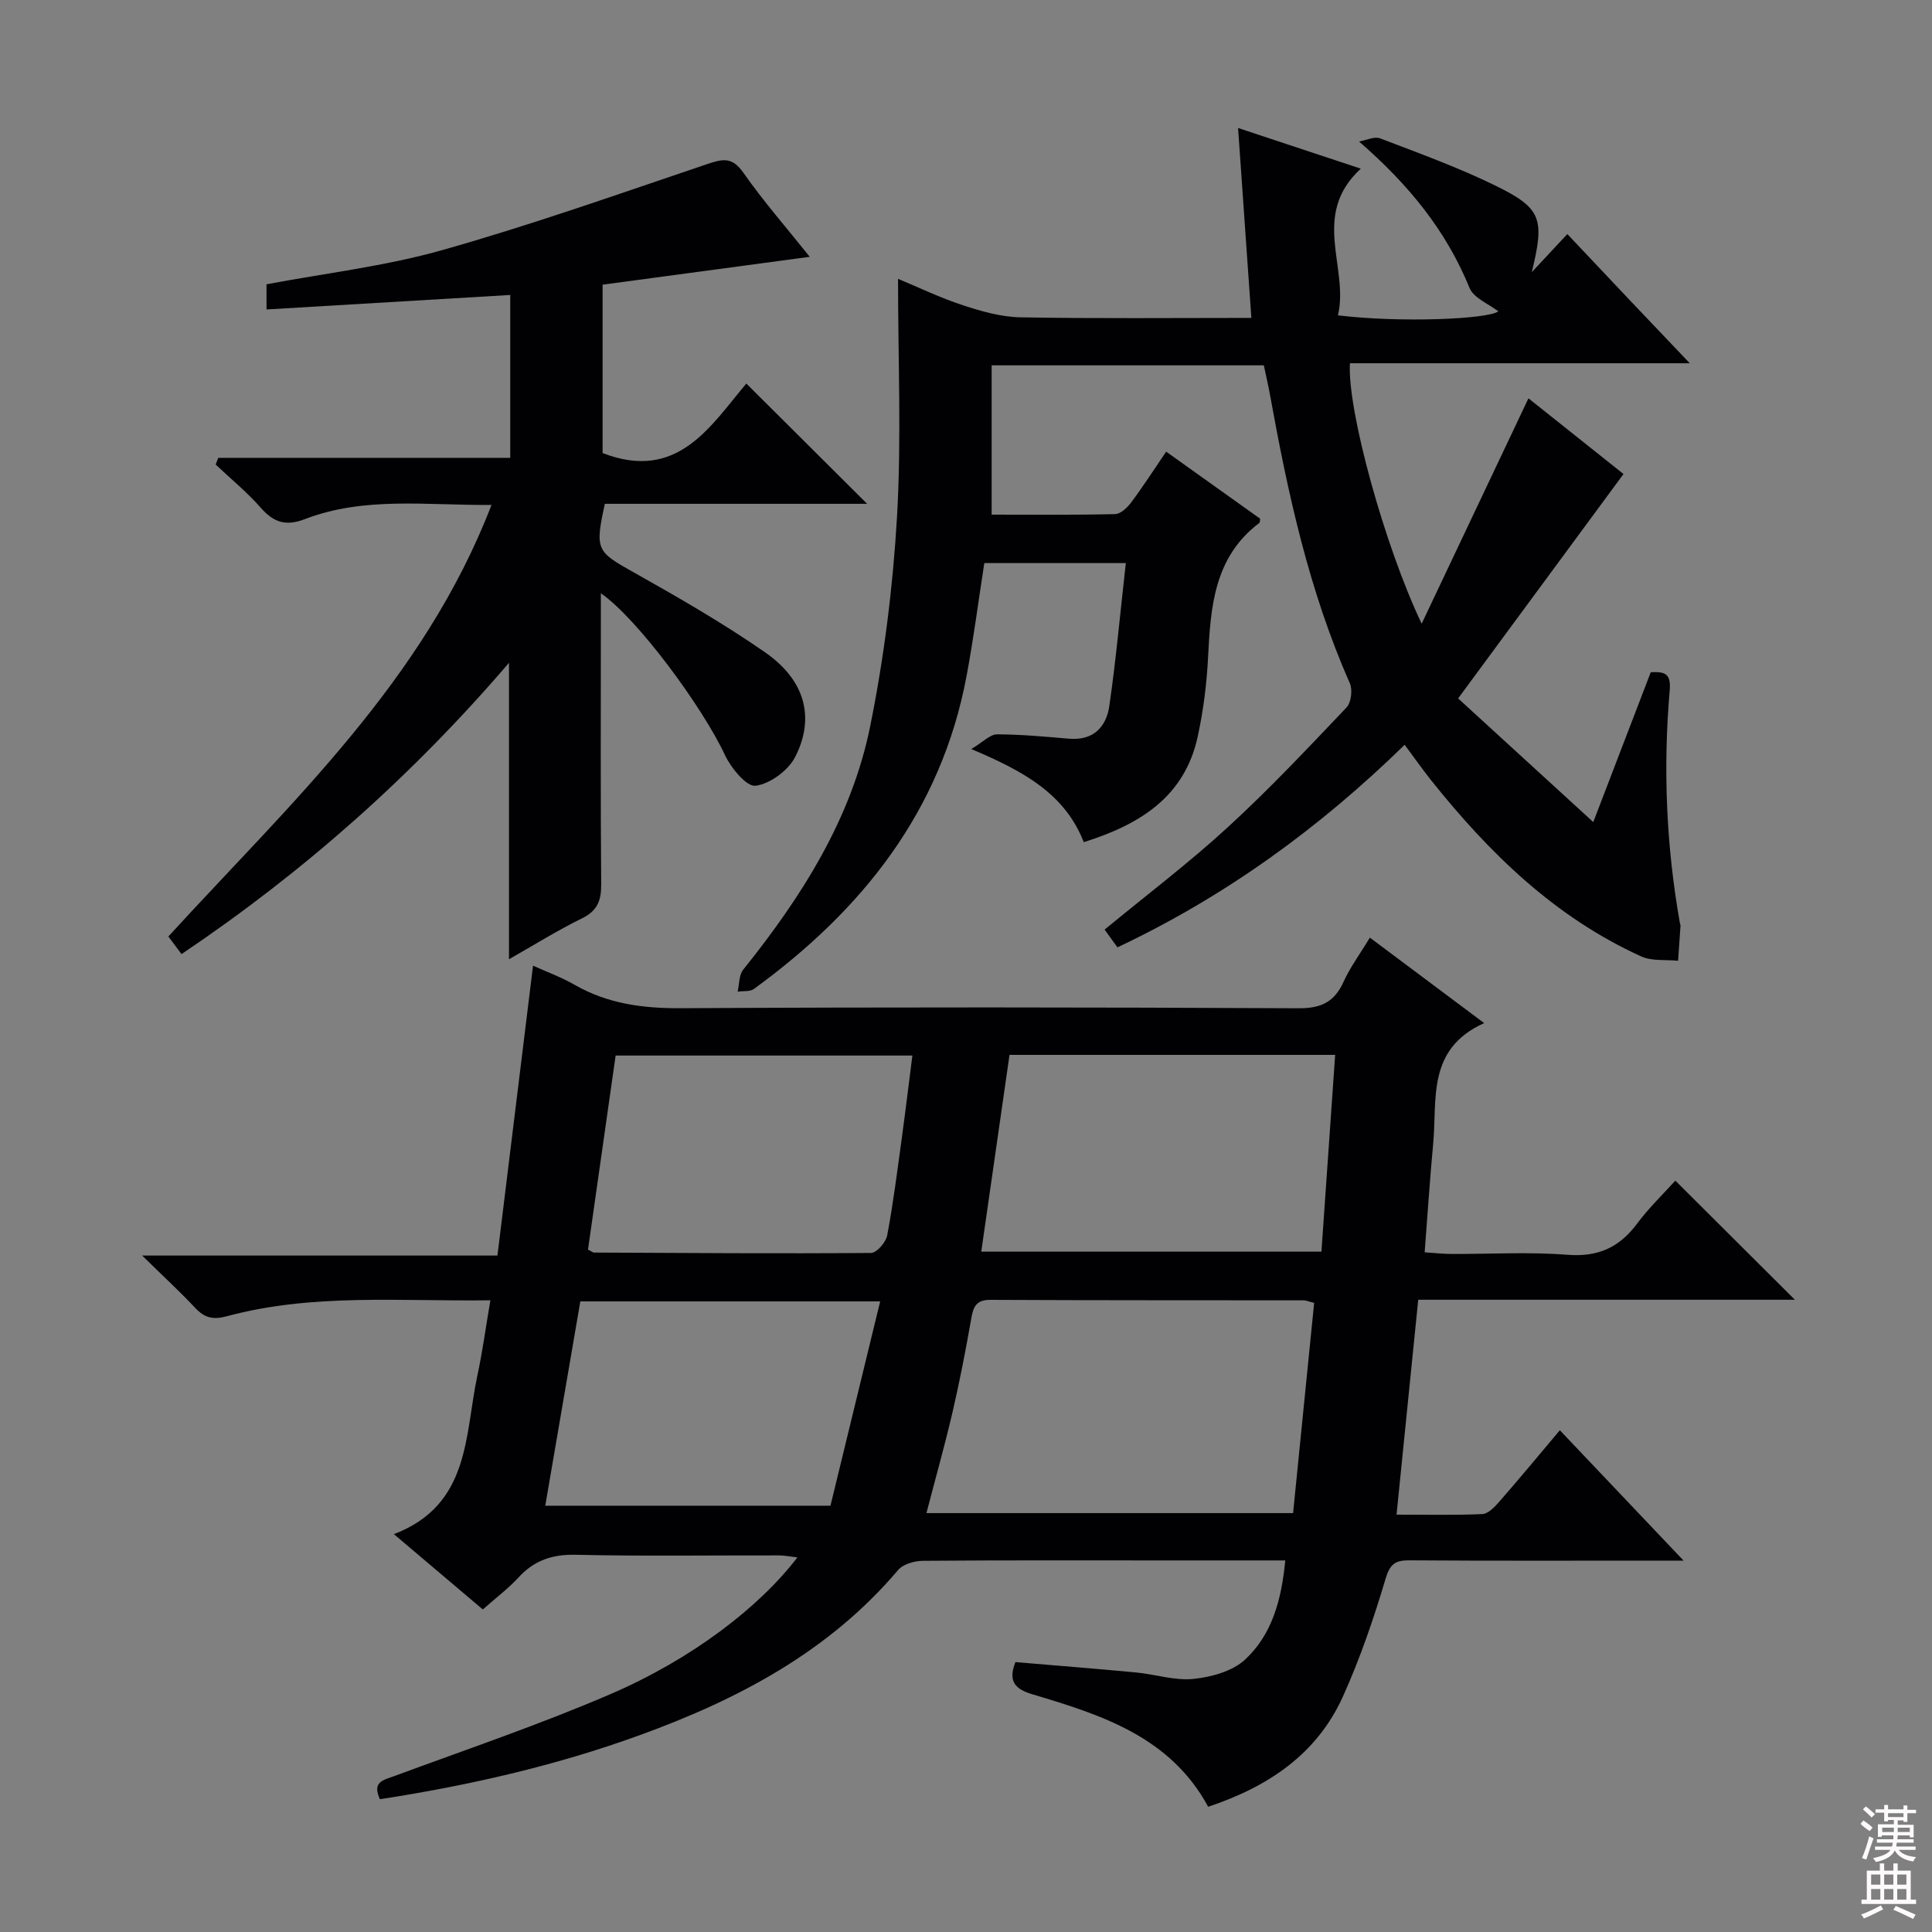 <svg enable-background="new 0 0 400 400" viewBox="0 0 400 400" xmlns="http://www.w3.org/2000/svg"><rect x="0" y="0" width="400" height="400" fill="#808080" stroke="none"/><g fill="#010103"><path d="m266.1 323.07c-8.74 0-16.88 0-25.01 0-16.66 0-33.33-.06-49.99.08-1.76.01-4.11.67-5.16 1.91-14.38 16.97-33.22 26.84-53.66 34.25-17.38 6.3-35.29 10.37-53.62 13.2-1.67-3.63.69-3.95 2.97-4.79 14.93-5.52 30.04-10.64 44.65-16.92 17.03-7.32 30.99-18.11 38.81-28.36-1.49-.16-2.67-.41-3.86-.41-14-.03-28 .19-41.99-.13-4.88-.11-8.62 1.14-11.89 4.7-2.12 2.3-4.67 4.21-7.39 6.62-6.17-5.22-12.19-10.32-18.41-15.59 15.85-6.06 14.64-20.46 17.28-32.81 1.07-4.97 1.74-10.03 2.7-15.61-18.61.26-36.77-1.49-54.54 3.3-2.88.78-4.63.35-6.56-1.71-3.19-3.39-6.61-6.55-11-10.85h73.56c2.49-20.3 4.9-39.89 7.37-60.02 2.94 1.34 5.9 2.4 8.58 3.95 6.86 3.94 14.14 4.9 22 4.86 42.66-.24 85.32-.2 127.97.01 4.67.02 7.39-1.34 9.27-5.5 1.36-3 3.37-5.7 5.44-9.12 7.7 5.76 15.19 11.36 23.66 17.69-11.96 5.39-9.69 15.81-10.56 25.02-.68 7.27-1.15 14.55-1.76 22.44 2.06.13 3.8.33 5.54.34 8 .03 16.03-.46 23.98.17 6.34.5 10.77-1.49 14.46-6.45 2.47-3.31 5.5-6.22 7.92-8.9 8.3 8.27 16.46 16.4 24.75 24.66-25.66 0-51.55 0-77.98 0-1.5 14.86-2.96 29.31-4.49 44.49 6.21 0 11.99.14 17.76-.12 1.19-.05 2.51-1.42 3.44-2.48 4.14-4.74 8.16-9.59 12.61-14.87 8.43 8.88 16.6 17.49 25.62 26.99-2.63 0-4.21 0-5.78 0-17 0-33.99.06-50.99-.06-2.97-.02-4.03.78-4.95 3.87-2.45 8.24-5.26 16.44-8.78 24.26-5.38 11.94-15.42 18.73-27.93 22.89-7.83-14.46-22.02-19-36.31-23.26-3.53-1.05-5.22-2.56-3.6-6.69 8.26.7 16.65 1.36 25.03 2.15 3.96.38 7.98 1.73 11.83 1.33 3.7-.38 8.04-1.57 10.66-3.97 5.55-5.13 7.57-12.28 8.35-20.56zm5.98-53.32c-1.23-.31-1.69-.53-2.16-.53-21.63-.03-43.26.01-64.88-.1-2.93-.01-3.52 1.41-3.95 3.86-1.14 6.52-2.4 13.03-3.9 19.48-1.6 6.86-3.52 13.65-5.38 20.81h75.91c1.46-14.61 2.89-28.93 4.36-43.52zm4.35-51.35c-22.68 0-44.76 0-67.42 0-1.95 13.61-3.89 27.1-5.85 40.74h70.43c.95-13.66 1.88-26.9 2.84-40.74zm-104.49 93.34c3.42-14.04 6.8-27.93 10.29-42.3-21.3 0-41.53 0-62.08 0-2.43 14.13-4.82 28.06-7.26 42.3zm-50.2-53.03c.91.48 1.06.62 1.21.62 19.13.09 38.27.23 57.4.08 1.16-.01 3.06-2.2 3.33-3.61 1.26-6.68 2.1-13.44 3.03-20.18.77-5.66 1.45-11.32 2.19-17.08-20.88 0-41.09 0-61.44 0-1.94 13.61-3.83 26.87-5.72 40.17z"/><path d="m329.87 170.2c4.38-11.41 8.12-21.15 11.9-31.02 2.96-.15 4.23.26 3.92 3.83-1.39 16.13-.71 32.22 2.13 48.19.03.16.12.33.11.49-.16 2.41-.33 4.82-.5 7.23-2.56-.27-5.42.11-7.65-.91-17.88-8.12-31.5-21.43-43.55-36.55-1.75-2.2-3.37-4.51-5.41-7.26-17.58 17.17-37.07 31.37-59.47 41.94-.86-1.19-1.7-2.36-2.65-3.68 8.66-7.14 17.42-13.77 25.48-21.17 8.58-7.86 16.57-16.37 24.6-24.81.97-1.02 1.29-3.67.69-5.03-8.48-19.15-12.86-39.41-16.56-59.86-.35-1.94-.81-3.87-1.25-5.95-18.83 0-37.44 0-56.35 0v30.91c8.65 0 17.11.09 25.57-.11 1.15-.03 2.53-1.36 3.33-2.43 2.47-3.31 4.71-6.79 7.23-10.5 6.73 4.8 13.17 9.39 19.47 13.89-.09.54-.06.78-.16.85-9.42 7.1-10.11 17.43-10.64 27.97-.28 5.46-.98 10.96-2.14 16.3-2.7 12.39-11.85 18.16-23.59 21.84-3.89-9.99-12.41-14.69-23.29-19.28 2.5-1.49 3.91-3.04 5.32-3.04 4.97.01 9.95.47 14.92.9 5.02.43 7.71-2.42 8.34-6.76 1.4-9.67 2.27-19.42 3.42-29.6-10.11 0-19.66 0-29.3 0-1.21 7.8-2.22 15.65-3.68 23.41-5.24 27.96-21.6 48.45-44.02 64.76-.82.6-2.23.39-3.37.56.36-1.54.26-3.45 1.16-4.56 12.11-15.09 22.42-31.28 26.29-50.42 2.88-14.27 4.71-28.87 5.55-43.4.93-16.19.21-32.48.21-49.2 4.14 1.72 8.69 3.91 13.44 5.47 3.86 1.27 7.95 2.43 11.96 2.5 15.63.28 31.26.12 47.75.12-.92-13.13-1.81-25.79-2.75-39.32 8.45 2.8 16.59 5.5 25.41 8.42-10.46 9.63-2.4 20.49-4.73 30.37 13 1.57 31.1.79 33.2-.83-1.98-1.54-5.1-2.74-5.96-4.85-4.86-11.92-12.63-21.41-22.87-30.31 1.47-.25 3.17-1.11 4.37-.65 8.05 3.08 16.2 6.02 23.92 9.81 9.52 4.68 10.16 6.81 7.47 17.89 2.74-2.94 4.9-5.26 7.36-7.89 4.25 4.49 8.32 8.82 12.41 13.14 3.99 4.21 8 8.42 12.94 13.61-24.2 0-47.31 0-70.36 0-.6 9.52 7.14 37.75 14.85 53.92 7.62-16.07 14.74-31.11 22.11-46.66 6.48 5.16 13.29 10.58 19.68 15.67-11.38 15.44-22.49 30.51-34.24 46.46 9.12 8.35 18.12 16.58 27.98 25.6z"/><path d="m45.19 94.79h60.45c0-11.42 0-22.31 0-33.72-16.88 1-33.53 1.99-50.46 3 0-2.12 0-3.73 0-5.21 12.13-2.29 24.55-3.73 36.42-7.09 18.48-5.22 36.63-11.66 54.85-17.81 3.16-1.07 5.14-1.51 7.43 1.76 4.17 5.96 8.99 11.46 13.77 17.45-14.57 1.96-28.59 3.85-42.89 5.77v34.86c15.53 6.01 22.31-5.57 29.76-14.39 8.41 8.37 16.56 16.49 25.01 24.9-18.11 0-36.28 0-54.3 0-2.11 9.56-1.67 9.9 5.9 14.15 9.26 5.2 18.51 10.52 27.22 16.56 9.27 6.42 9.95 14.58 6.27 21.72-1.44 2.79-5.2 5.57-8.2 5.94-1.87.23-5.08-3.69-6.34-6.38-4.65-9.95-18.11-28.24-25.68-33.47v5.76c0 18.16-.08 36.33.07 54.49.03 3.38-.79 5.5-4 7.07-5.03 2.46-9.8 5.45-15.09 8.45 0-20.55 0-40.51 0-61.37-19.98 23.31-42.35 43.18-67.8 60.31-.97-1.31-1.89-2.54-2.72-3.65 25.19-27.55 52.82-52.77 66.9-89.35-13.56.11-26.36-1.79-38.67 2.95-3.88 1.49-6.41.7-9.07-2.33-2.84-3.24-6.22-6-9.37-8.98.18-.46.36-.92.54-1.39z"/></g><path d="m385.2 377.6.6-.7c.6.4 1.3.9 1.9 1.5l-.6.7c-.8-.5-1.4-1-1.9-1.5zm.3 7.1c.6-1.4 1.1-2.9 1.5-4.5.3.1.6.3.9.4-.5 1.4-1 2.9-1.5 4.4zm.2-10.1.6-.6c.7.5 1.3 1.1 1.9 1.6l-.7.7c-.6-.6-1.2-1.2-1.8-1.7zm8.4-.8h.8v.9h1.8v.7h-1.8v1.8h-.8v-.3h-1.2v.9h3.3v2.6h-.8v-.4h-2.5c0 .3 0 .6-.1.8h3.4v.7h-3.5c0 .3-.1.6-.1.8h4v.7h-3.5c.7.9 1.9 1.3 3.6 1.5-.2.2-.4.5-.6.9-1.9-.3-3.2-1.1-3.8-2.3-.5 1.1-1.8 2-3.9 2.4-.2-.3-.4-.5-.6-.8 1.9-.4 3.1-.9 3.6-1.7h-3.2v-.7h3.5c.1-.2.1-.5.2-.8h-3.3v-.7h3.4c0-.2 0-.5 0-.8h-2.4v.3h-.8v-2.6h3.3v-.9h-1.2v.3h-.8v-1.8h-1.8v-.7h1.8v-.9h.8v.9h3.2zm-4.4 5.5h2.4c0-.3 0-.6 0-.9h-2.4zm1.2-3.1h3.2v-.8h-3.2zm4.4 2.2h-2.4v.9h2.5v-.9z" fill="#fcfafa"/><path d="m389.2 385.8h.9v1.5h1.9v-1.5h.9v1.5h2.7v6h1.1v.9h-11.3v-.9h1.1v-6h2.7zm.2 8.7.5.8c-1.2.6-2.5 1.3-4 1.9-.2-.3-.3-.6-.6-.8 1.6-.6 3-1.3 4.1-1.9zm-2-4.3h1.9v-2.1h-1.9zm0 3.1h1.9v-2.2h-1.9zm2.7-3.1h1.9v-2.1h-1.9zm0 3.1h1.9v-2.2h-1.9zm2.4 1.3c1.4.6 2.7 1.2 4.1 1.8l-.5.9c-1.5-.7-2.8-1.4-4.1-1.9zm2.2-6.5h-1.9v2.1h1.9zm-1.9 5.2h1.9v-2.2h-1.9z" fill="#fcfafa"/></svg>